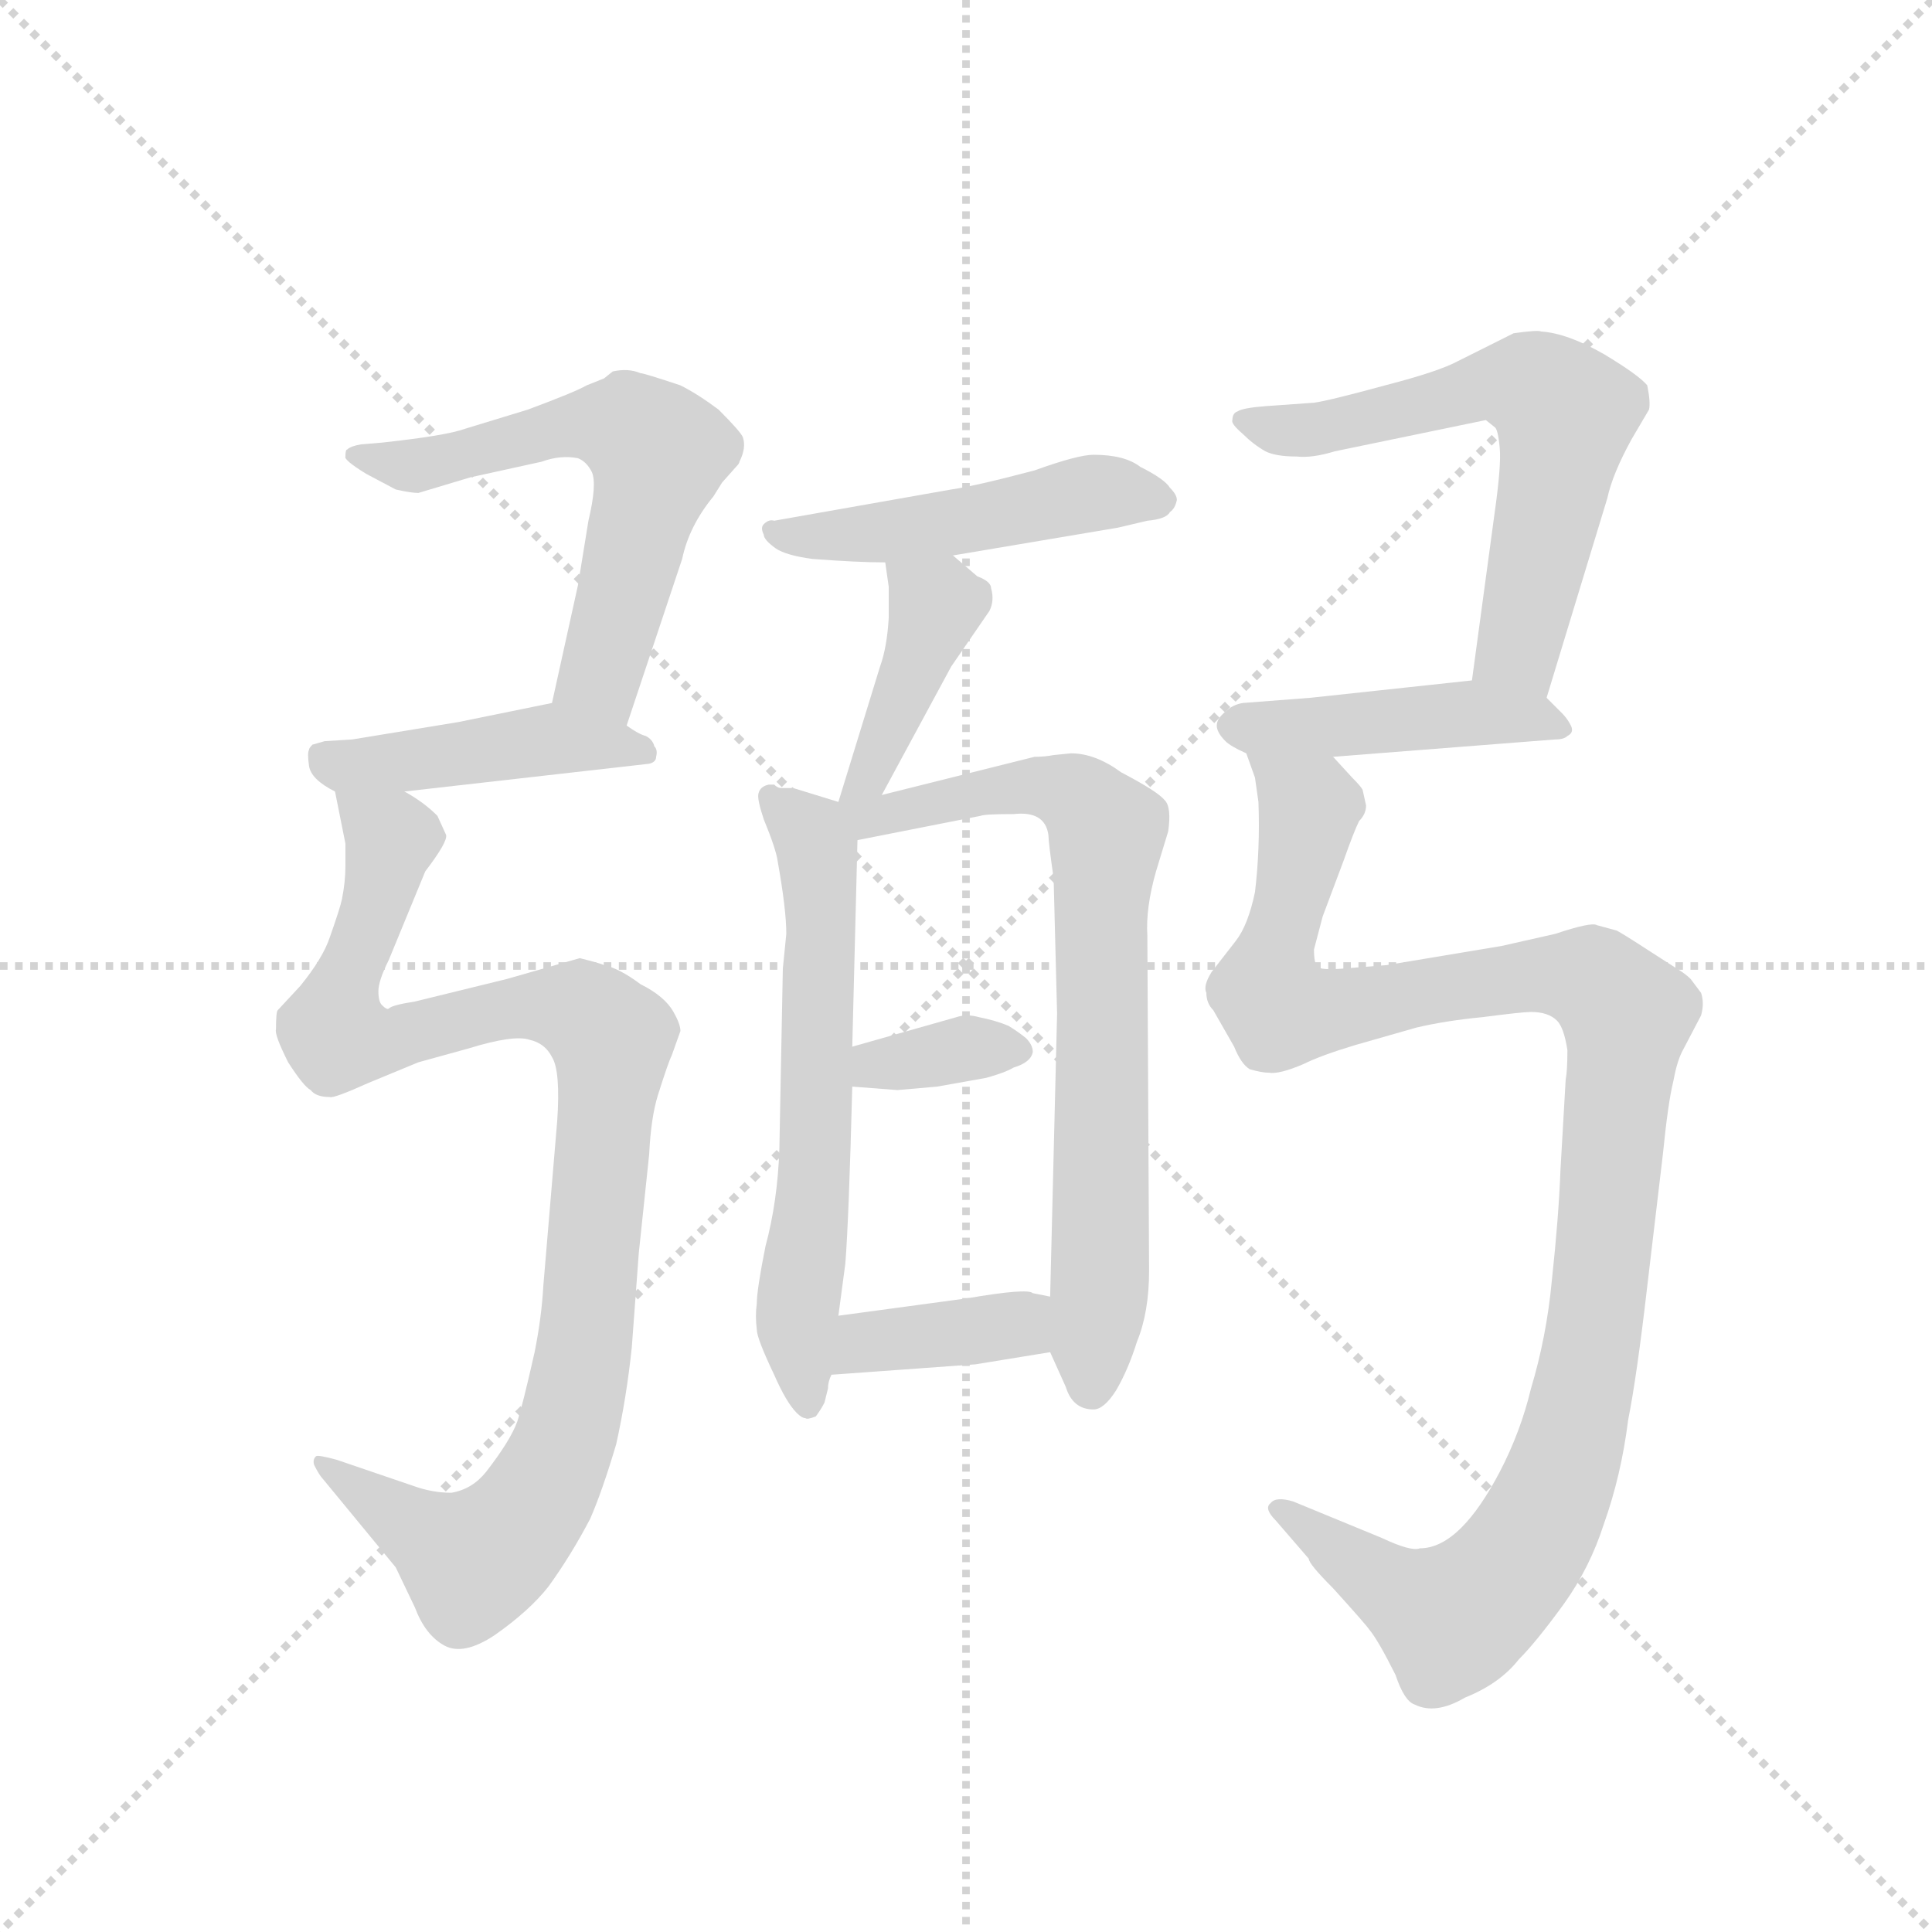<svg version="1.1" viewBox="0 0 1024 1024" xmlns="http://www.w3.org/2000/svg">
  <g stroke="lightgray" stroke-dasharray="1,1" stroke-width="1" transform="scale(4, 4)">
    <line x1="0" y1="0" x2="256" y2="256"></line>
    <line x1="256" y1="0" x2="0" y2="256"></line>
    <line x1="128" y1="0" x2="128" y2="256"></line>
    <line x1="0" y1="128" x2="256" y2="128"></line>
  </g>
  <g transform="scale(0.92, -0.92) translate(60, -850)">
    <style type="text/css">
      
        @keyframes keyframes0 {
          from {
            stroke: blue;
            stroke-dashoffset: 593;
            stroke-width: 128;
          }
          66% {
            animation-timing-function: step-end;
            stroke: blue;
            stroke-dashoffset: 0;
            stroke-width: 128;
          }
          to {
            stroke: black;
            stroke-width: 1024;
          }
        }
        #make-me-a-hanzi-animation-0 {
          animation: keyframes0 0.733s both;
          animation-delay: 0s;
          animation-timing-function: linear;
        }
      
        @keyframes keyframes1 {
          from {
            stroke: blue;
            stroke-dashoffset: 446;
            stroke-width: 128;
          }
          59% {
            animation-timing-function: step-end;
            stroke: blue;
            stroke-dashoffset: 0;
            stroke-width: 128;
          }
          to {
            stroke: black;
            stroke-width: 1024;
          }
        }
        #make-me-a-hanzi-animation-1 {
          animation: keyframes1 0.613s both;
          animation-delay: 0.733s;
          animation-timing-function: linear;
        }
      
        @keyframes keyframes2 {
          from {
            stroke: blue;
            stroke-dashoffset: 998;
            stroke-width: 128;
          }
          76% {
            animation-timing-function: step-end;
            stroke: blue;
            stroke-dashoffset: 0;
            stroke-width: 128;
          }
          to {
            stroke: black;
            stroke-width: 1024;
          }
        }
        #make-me-a-hanzi-animation-2 {
          animation: keyframes2 1.062s both;
          animation-delay: 1.346s;
          animation-timing-function: linear;
        }
      
        @keyframes keyframes3 {
          from {
            stroke: blue;
            stroke-dashoffset: 485;
            stroke-width: 128;
          }
          61% {
            animation-timing-function: step-end;
            stroke: blue;
            stroke-dashoffset: 0;
            stroke-width: 128;
          }
          to {
            stroke: black;
            stroke-width: 1024;
          }
        }
        #make-me-a-hanzi-animation-3 {
          animation: keyframes3 0.645s both;
          animation-delay: 2.408s;
          animation-timing-function: linear;
        }
      
        @keyframes keyframes4 {
          from {
            stroke: blue;
            stroke-dashoffset: 406;
            stroke-width: 128;
          }
          57% {
            animation-timing-function: step-end;
            stroke: blue;
            stroke-dashoffset: 0;
            stroke-width: 128;
          }
          to {
            stroke: black;
            stroke-width: 1024;
          }
        }
        #make-me-a-hanzi-animation-4 {
          animation: keyframes4 0.58s both;
          animation-delay: 3.052s;
          animation-timing-function: linear;
        }
      
        @keyframes keyframes5 {
          from {
            stroke: blue;
            stroke-dashoffset: 616;
            stroke-width: 128;
          }
          67% {
            animation-timing-function: step-end;
            stroke: blue;
            stroke-dashoffset: 0;
            stroke-width: 128;
          }
          to {
            stroke: black;
            stroke-width: 1024;
          }
        }
        #make-me-a-hanzi-animation-5 {
          animation: keyframes5 0.751s both;
          animation-delay: 3.633s;
          animation-timing-function: linear;
        }
      
        @keyframes keyframes6 {
          from {
            stroke: blue;
            stroke-dashoffset: 738;
            stroke-width: 128;
          }
          71% {
            animation-timing-function: step-end;
            stroke: blue;
            stroke-dashoffset: 0;
            stroke-width: 128;
          }
          to {
            stroke: black;
            stroke-width: 1024;
          }
        }
        #make-me-a-hanzi-animation-6 {
          animation: keyframes6 0.851s both;
          animation-delay: 4.384s;
          animation-timing-function: linear;
        }
      
        @keyframes keyframes7 {
          from {
            stroke: blue;
            stroke-dashoffset: 348;
            stroke-width: 128;
          }
          53% {
            animation-timing-function: step-end;
            stroke: blue;
            stroke-dashoffset: 0;
            stroke-width: 128;
          }
          to {
            stroke: black;
            stroke-width: 1024;
          }
        }
        #make-me-a-hanzi-animation-7 {
          animation: keyframes7 0.533s both;
          animation-delay: 5.235s;
          animation-timing-function: linear;
        }
      
        @keyframes keyframes8 {
          from {
            stroke: blue;
            stroke-dashoffset: 379;
            stroke-width: 128;
          }
          55% {
            animation-timing-function: step-end;
            stroke: blue;
            stroke-dashoffset: 0;
            stroke-width: 128;
          }
          to {
            stroke: black;
            stroke-width: 1024;
          }
        }
        #make-me-a-hanzi-animation-8 {
          animation: keyframes8 0.558s both;
          animation-delay: 5.768s;
          animation-timing-function: linear;
        }
      
        @keyframes keyframes9 {
          from {
            stroke: blue;
            stroke-dashoffset: 607;
            stroke-width: 128;
          }
          66% {
            animation-timing-function: step-end;
            stroke: blue;
            stroke-dashoffset: 0;
            stroke-width: 128;
          }
          to {
            stroke: black;
            stroke-width: 1024;
          }
        }
        #make-me-a-hanzi-animation-9 {
          animation: keyframes9 0.744s both;
          animation-delay: 6.326s;
          animation-timing-function: linear;
        }
      
        @keyframes keyframes10 {
          from {
            stroke: blue;
            stroke-dashoffset: 444;
            stroke-width: 128;
          }
          59% {
            animation-timing-function: step-end;
            stroke: blue;
            stroke-dashoffset: 0;
            stroke-width: 128;
          }
          to {
            stroke: black;
            stroke-width: 1024;
          }
        }
        #make-me-a-hanzi-animation-10 {
          animation: keyframes10 0.611s both;
          animation-delay: 7.07s;
          animation-timing-function: linear;
        }
      
        @keyframes keyframes11 {
          from {
            stroke: blue;
            stroke-dashoffset: 1113;
            stroke-width: 128;
          }
          78% {
            animation-timing-function: step-end;
            stroke: blue;
            stroke-dashoffset: 0;
            stroke-width: 128;
          }
          to {
            stroke: black;
            stroke-width: 1024;
          }
        }
        #make-me-a-hanzi-animation-11 {
          animation: keyframes11 1.156s both;
          animation-delay: 7.682s;
          animation-timing-function: linear;
        }
      
    </style>
    
      <path d="M 301 432 L 333 528 Q 337 547 351 564 L 356 572 L 364 581 Q 366 583 366 584 Q 370 592 368 598 Q 367 601 354 614 Q 342 623 332 628 Q 311 635 309 635 Q 302 638 293 636 L 288 632 L 278 628 Q 271 624 244 614 L 208 603 Q 197 599 160 595 L 148 594 Q 142 593 140 591 Q 139 591 139 587 Q 138 585 151 577 L 168 568 Q 177 566 181 566 L 211 575 L 252 584 Q 263 588 273 586 Q 278 584 281 578 Q 284 571 279 550 L 273 513 L 258 445 C 252 416 292 404 301 432 Z" fill="lightgray"></path>
    
      <path d="M 173 394 L 314 410 Q 318 411 318 414 Q 319 418 317 420 Q 316 424 312 426 Q 308 427 301 432 C 276 448 276 449 258 445 L 204 434 L 143 424 L 127 423 L 120 421 Q 118 419 118 418 Q 117 416 118 409 Q 119 401 133 394 L 173 394 Z" fill="lightgray"></path>
    
      <path d="M 133 394 L 139 364 L 139 351 Q 139 342 137 332 Q 136 327 130 310 Q 126 298 113 282 L 100 268 Q 99 267 99 257 Q 98 254 106 238 Q 115 224 119 222 Q 122 218 130 218 Q 132 217 152 226 L 181 238 L 210 246 Q 236 254 245 251 Q 254 249 258 241 Q 263 233 261 204 L 253 109 Q 252 91 248 71 Q 241 40 238 31 Q 234 20 220 2 Q 212 -8 200 -10 Q 189 -10 178 -6 L 134 9 Q 123 12 122 11 Q 120 9 121 6 Q 124 0 126 -2 L 168 -53 L 179 -76 Q 185 -92 196 -98 Q 207 -104 225 -92 Q 245 -78 256 -64 Q 269 -46 280 -25 Q 287 -9 295 18 Q 301 45 304 74 L 308 128 L 314 185 Q 315 206 319 219 Q 325 238 327 242 L 332 256 Q 332 260 328 267 Q 323 276 309 283 Q 297 292 288 294 Q 286 295 274 298 L 232 286 L 179 273 Q 166 271 164 269 Q 163 268 160 271 Q 158 273 158 279 Q 158 285 164 297 L 185 348 Q 198 365 197 369 L 192 380 Q 184 388 173 394 C 149 412 127 423 133 394 Z" fill="lightgray"></path>
    
      <path d="M 489 530 L 584 546 L 601 550 Q 612 551 614 555 Q 617 557 618 562 Q 618 565 614 569 Q 611 574 597 581 Q 588 588 570 588 Q 561 588 536 579 Q 502 570 488 568 L 386 550 Q 383 551 380 548 Q 378 546 380 542 Q 380 539 387 534 Q 393 530 408 528 Q 434 526 450 526 L 489 530 Z" fill="lightgray"></path>
    
      <path d="M 448 392 L 488 466 L 510 498 Q 513 504 511 511 Q 511 515 503 518 L 489 530 C 466 550 446 556 450 526 L 452 512 L 452 494 Q 451 477 447 466 L 423 388 C 414 359 434 366 448 392 Z" fill="lightgray"></path>
    
      <path d="M 423 388 L 397 396 L 390 396 Q 388 396 386 398 L 383 398 Q 378 397 377 393 Q 376 390 380 378 Q 387 361 388 354 Q 393 326 393 312 L 391 292 L 389 188 Q 388 158 381 132 Q 376 107 376 99 Q 375 92 376 84 Q 376 79 386 58 Q 393 42 399 36 Q 402 33 404 33 Q 405 32 410 34 Q 413 38 415 42 L 417 50 Q 417 54 419 58 L 423 92 L 427 122 Q 429 147 431 224 L 431 247 L 434 366 C 434 384 434 384 423 388 Z" fill="lightgray"></path>
    
      <path d="M 545 71 L 554 51 Q 558 38 570 38 Q 576 38 583 49 Q 590 61 595 77 Q 602 94 602 118 L 601 311 Q 600 327 606 348 L 613 371 Q 615 385 611 389 Q 607 394 586 405 Q 571 416 557 416 L 547 415 Q 542 414 536 414 L 448 392 C 414 383 400 359 434 366 L 505 380 Q 507 381 524 381 Q 533 382 538 379 Q 543 376 544 369 Q 544 365 547 344 L 549 266 L 545 103 L 545 71 Z" fill="lightgray"></path>
    
      <path d="M 457 222 L 480 224 L 508 229 Q 519 232 524 235 Q 534 238 535 244 Q 535 248 531 252 Q 526 256 521 259 Q 514 262 504 264 Q 497 266 491 264 L 431 247 C 402 239 401 226 431 224 L 457 222 Z" fill="lightgray"></path>
    
      <path d="M 419 58 L 502 64 L 545 71 C 575 76 574 97 545 103 L 535 105 Q 532 108 497 102 L 423 92 C 393 88 389 56 419 58 Z" fill="lightgray"></path>
    
      <path d="M 831 448 L 866 563 Q 869 577 880 597 L 890 614 Q 891 618 889 628 Q 884 634 864 646 Q 843 658 828 659 Q 826 660 812 658 L 780 642 Q 769 636 738 628 Q 705 619 697 618 L 669 616 Q 656 615 653 613 Q 650 612 650 608 Q 649 606 656 600 Q 662 594 669 590 Q 675 587 687 587 Q 696 586 709 590 L 796 608 L 801 604 Q 803 603 804 592 Q 805 582 801 554 L 788 458 C 784 428 822 419 831 448 Z" fill="lightgray"></path>
    
      <path d="M 708 414 L 836 424 Q 841 424 843 426 Q 847 428 845 432 Q 843 436 840 439 L 831 448 C 818 461 818 461 788 458 L 695 448 L 656 445 Q 650 444 646 440 Q 641 436 641 432 Q 641 428 646 423 Q 649 420 658 416 L 708 414 Z" fill="lightgray"></path>
    
      <path d="M 719 402 L 708 414 C 689 437 651 445 658 416 L 663 402 L 665 388 Q 666 361 663 336 Q 659 317 652 308 L 638 290 Q 633 282 635 278 Q 635 272 639 268 L 651 247 Q 655 237 660 234 Q 667 232 671 232 Q 677 231 691 237 Q 701 242 721 248 L 756 258 Q 773 262 794 264 Q 817 267 822 267 Q 832 267 837 262 Q 841 258 843 245 Q 843 233 842 228 L 839 176 Q 838 149 834 112 Q 831 80 822 50 Q 816 25 804 2 Q 793 -19 782 -30 Q 770 -42 758 -42 Q 753 -44 736 -36 L 685 -15 Q 675 -12 672 -16 Q 668 -19 675 -26 L 694 -48 Q 694 -51 708 -65 Q 727 -86 729 -89 Q 734 -95 744 -115 Q 749 -130 755 -132 Q 767 -138 784 -128 Q 804 -120 815 -106 Q 825 -96 841 -74 Q 856 -53 864 -28 Q 874 0 878 32 Q 883 57 889 109 L 898 185 Q 901 215 904 227 Q 906 238 909 244 L 920 265 Q 922 272 920 278 L 914 286 Q 911 289 906 292 L 892 301 Q 872 314 871 314 L 860 317 Q 857 319 836 312 L 805 305 L 739 294 L 714 292 Q 701 291 699 293 Q 697 295 697 303 L 702 322 L 714 354 Q 720 371 723 377 Q 727 381 727 386 L 725 395 Q 724 397 719 402 Z" fill="lightgray"></path>
    
    
      <clipPath id="make-me-a-hanzi-clip-0">
        <path d="M 301 432 L 333 528 Q 337 547 351 564 L 356 572 L 364 581 Q 366 583 366 584 Q 370 592 368 598 Q 367 601 354 614 Q 342 623 332 628 Q 311 635 309 635 Q 302 638 293 636 L 288 632 L 278 628 Q 271 624 244 614 L 208 603 Q 197 599 160 595 L 148 594 Q 142 593 140 591 Q 139 591 139 587 Q 138 585 151 577 L 168 568 Q 177 566 181 566 L 211 575 L 252 584 Q 263 588 273 586 Q 278 584 281 578 Q 284 571 279 550 L 273 513 L 258 445 C 252 416 292 404 301 432 Z"></path>
      </clipPath>
      <path clip-path="url(#make-me-a-hanzi-clip-0)" d="M 146 587 L 177 581 L 284 606 L 313 597 L 320 589 L 287 460 L 296 441" fill="none" id="make-me-a-hanzi-animation-0" stroke-dasharray="465 930" stroke-linecap="round"></path>
    
      <clipPath id="make-me-a-hanzi-clip-1">
        <path d="M 173 394 L 314 410 Q 318 411 318 414 Q 319 418 317 420 Q 316 424 312 426 Q 308 427 301 432 C 276 448 276 449 258 445 L 204 434 L 143 424 L 127 423 L 120 421 Q 118 419 118 418 Q 117 416 118 409 Q 119 401 133 394 L 173 394 Z"></path>
      </clipPath>
      <path clip-path="url(#make-me-a-hanzi-clip-1)" d="M 125 415 L 140 408 L 255 424 L 312 416" fill="none" id="make-me-a-hanzi-animation-1" stroke-dasharray="318 636" stroke-linecap="round"></path>
    
      <clipPath id="make-me-a-hanzi-clip-2">
        <path d="M 133 394 L 139 364 L 139 351 Q 139 342 137 332 Q 136 327 130 310 Q 126 298 113 282 L 100 268 Q 99 267 99 257 Q 98 254 106 238 Q 115 224 119 222 Q 122 218 130 218 Q 132 217 152 226 L 181 238 L 210 246 Q 236 254 245 251 Q 254 249 258 241 Q 263 233 261 204 L 253 109 Q 252 91 248 71 Q 241 40 238 31 Q 234 20 220 2 Q 212 -8 200 -10 Q 189 -10 178 -6 L 134 9 Q 123 12 122 11 Q 120 9 121 6 Q 124 0 126 -2 L 168 -53 L 179 -76 Q 185 -92 196 -98 Q 207 -104 225 -92 Q 245 -78 256 -64 Q 269 -46 280 -25 Q 287 -9 295 18 Q 301 45 304 74 L 308 128 L 314 185 Q 315 206 319 219 Q 325 238 327 242 L 332 256 Q 332 260 328 267 Q 323 276 309 283 Q 297 292 288 294 Q 286 295 274 298 L 232 286 L 179 273 Q 166 271 164 269 Q 163 268 160 271 Q 158 273 158 279 Q 158 285 164 297 L 185 348 Q 198 365 197 369 L 192 380 Q 184 388 173 394 C 149 412 127 423 133 394 Z"></path>
      </clipPath>
      <path clip-path="url(#make-me-a-hanzi-clip-2)" d="M 140 388 L 166 367 L 134 252 L 167 251 L 229 268 L 259 270 L 286 259 L 292 236 L 276 70 L 265 18 L 248 -16 L 212 -50 L 128 7" fill="none" id="make-me-a-hanzi-animation-2" stroke-dasharray="870 1740" stroke-linecap="round"></path>
    
      <clipPath id="make-me-a-hanzi-clip-3">
        <path d="M 489 530 L 584 546 L 601 550 Q 612 551 614 555 Q 617 557 618 562 Q 618 565 614 569 Q 611 574 597 581 Q 588 588 570 588 Q 561 588 536 579 Q 502 570 488 568 L 386 550 Q 383 551 380 548 Q 378 546 380 542 Q 380 539 387 534 Q 393 530 408 528 Q 434 526 450 526 L 489 530 Z"></path>
      </clipPath>
      <path clip-path="url(#make-me-a-hanzi-clip-3)" d="M 384 545 L 432 541 L 569 566 L 610 562" fill="none" id="make-me-a-hanzi-animation-3" stroke-dasharray="357 714" stroke-linecap="round"></path>
    
      <clipPath id="make-me-a-hanzi-clip-4">
        <path d="M 448 392 L 488 466 L 510 498 Q 513 504 511 511 Q 511 515 503 518 L 489 530 C 466 550 446 556 450 526 L 452 512 L 452 494 Q 451 477 447 466 L 423 388 C 414 359 434 366 448 392 Z"></path>
      </clipPath>
      <path clip-path="url(#make-me-a-hanzi-clip-4)" d="M 457 520 L 479 502 L 478 496 L 440 402 L 429 393" fill="none" id="make-me-a-hanzi-animation-4" stroke-dasharray="278 556" stroke-linecap="round"></path>
    
      <clipPath id="make-me-a-hanzi-clip-5">
        <path d="M 423 388 L 397 396 L 390 396 Q 388 396 386 398 L 383 398 Q 378 397 377 393 Q 376 390 380 378 Q 387 361 388 354 Q 393 326 393 312 L 391 292 L 389 188 Q 388 158 381 132 Q 376 107 376 99 Q 375 92 376 84 Q 376 79 386 58 Q 393 42 399 36 Q 402 33 404 33 Q 405 32 410 34 Q 413 38 415 42 L 417 50 Q 417 54 419 58 L 423 92 L 427 122 Q 429 147 431 224 L 431 247 L 434 366 C 434 384 434 384 423 388 Z"></path>
      </clipPath>
      <path clip-path="url(#make-me-a-hanzi-clip-5)" d="M 385 390 L 407 370 L 413 329 L 410 177 L 399 92 L 406 41" fill="none" id="make-me-a-hanzi-animation-5" stroke-dasharray="488 976" stroke-linecap="round"></path>
    
      <clipPath id="make-me-a-hanzi-clip-6">
        <path d="M 545 71 L 554 51 Q 558 38 570 38 Q 576 38 583 49 Q 590 61 595 77 Q 602 94 602 118 L 601 311 Q 600 327 606 348 L 613 371 Q 615 385 611 389 Q 607 394 586 405 Q 571 416 557 416 L 547 415 Q 542 414 536 414 L 448 392 C 414 383 400 359 434 366 L 505 380 Q 507 381 524 381 Q 533 382 538 379 Q 543 376 544 369 Q 544 365 547 344 L 549 266 L 545 103 L 545 71 Z"></path>
      </clipPath>
      <path clip-path="url(#make-me-a-hanzi-clip-6)" d="M 430 385 L 453 380 L 502 394 L 543 397 L 560 391 L 578 372 L 568 50" fill="none" id="make-me-a-hanzi-animation-6" stroke-dasharray="610 1220" stroke-linecap="round"></path>
    
      <clipPath id="make-me-a-hanzi-clip-7">
        <path d="M 457 222 L 480 224 L 508 229 Q 519 232 524 235 Q 534 238 535 244 Q 535 248 531 252 Q 526 256 521 259 Q 514 262 504 264 Q 497 266 491 264 L 431 247 C 402 239 401 226 431 224 L 457 222 Z"></path>
      </clipPath>
      <path clip-path="url(#make-me-a-hanzi-clip-7)" d="M 438 230 L 445 237 L 488 245 L 526 244" fill="none" id="make-me-a-hanzi-animation-7" stroke-dasharray="220 440" stroke-linecap="round"></path>
    
      <clipPath id="make-me-a-hanzi-clip-8">
        <path d="M 419 58 L 502 64 L 545 71 C 575 76 574 97 545 103 L 535 105 Q 532 108 497 102 L 423 92 C 393 88 389 56 419 58 Z"></path>
      </clipPath>
      <path clip-path="url(#make-me-a-hanzi-clip-8)" d="M 426 63 L 439 76 L 521 86 L 539 98" fill="none" id="make-me-a-hanzi-animation-8" stroke-dasharray="251 502" stroke-linecap="round"></path>
    
      <clipPath id="make-me-a-hanzi-clip-9">
        <path d="M 831 448 L 866 563 Q 869 577 880 597 L 890 614 Q 891 618 889 628 Q 884 634 864 646 Q 843 658 828 659 Q 826 660 812 658 L 780 642 Q 769 636 738 628 Q 705 619 697 618 L 669 616 Q 656 615 653 613 Q 650 612 650 608 Q 649 606 656 600 Q 662 594 669 590 Q 675 587 687 587 Q 696 586 709 590 L 796 608 L 801 604 Q 803 603 804 592 Q 805 582 801 554 L 788 458 C 784 428 822 419 831 448 Z"></path>
      </clipPath>
      <path clip-path="url(#make-me-a-hanzi-clip-9)" d="M 657 607 L 700 603 L 794 628 L 833 622 L 841 608 L 825 521 L 813 476 L 797 464" fill="none" id="make-me-a-hanzi-animation-9" stroke-dasharray="479 958" stroke-linecap="round"></path>
    
      <clipPath id="make-me-a-hanzi-clip-10">
        <path d="M 708 414 L 836 424 Q 841 424 843 426 Q 847 428 845 432 Q 843 436 840 439 L 831 448 C 818 461 818 461 788 458 L 695 448 L 656 445 Q 650 444 646 440 Q 641 436 641 432 Q 641 428 646 423 Q 649 420 658 416 L 708 414 Z"></path>
      </clipPath>
      <path clip-path="url(#make-me-a-hanzi-clip-10)" d="M 651 432 L 791 439 L 838 431" fill="none" id="make-me-a-hanzi-animation-10" stroke-dasharray="316 632" stroke-linecap="round"></path>
    
      <clipPath id="make-me-a-hanzi-clip-11">
        <path d="M 719 402 L 708 414 C 689 437 651 445 658 416 L 663 402 L 665 388 Q 666 361 663 336 Q 659 317 652 308 L 638 290 Q 633 282 635 278 Q 635 272 639 268 L 651 247 Q 655 237 660 234 Q 667 232 671 232 Q 677 231 691 237 Q 701 242 721 248 L 756 258 Q 773 262 794 264 Q 817 267 822 267 Q 832 267 837 262 Q 841 258 843 245 Q 843 233 842 228 L 839 176 Q 838 149 834 112 Q 831 80 822 50 Q 816 25 804 2 Q 793 -19 782 -30 Q 770 -42 758 -42 Q 753 -44 736 -36 L 685 -15 Q 675 -12 672 -16 Q 668 -19 675 -26 L 694 -48 Q 694 -51 708 -65 Q 727 -86 729 -89 Q 734 -95 744 -115 Q 749 -130 755 -132 Q 767 -138 784 -128 Q 804 -120 815 -106 Q 825 -96 841 -74 Q 856 -53 864 -28 Q 874 0 878 32 Q 883 57 889 109 L 898 185 Q 901 215 904 227 Q 906 238 909 244 L 920 265 Q 922 272 920 278 L 914 286 Q 911 289 906 292 L 892 301 Q 872 314 871 314 L 860 317 Q 857 319 836 312 L 805 305 L 739 294 L 714 292 Q 701 291 699 293 Q 697 295 697 303 L 702 322 L 714 354 Q 720 371 723 377 Q 727 381 727 386 L 725 395 Q 724 397 719 402 Z"></path>
      </clipPath>
      <path clip-path="url(#make-me-a-hanzi-clip-11)" d="M 664 410 L 693 382 L 671 286 L 677 268 L 833 288 L 858 285 L 877 265 L 851 43 L 820 -41 L 789 -75 L 774 -81 L 731 -59 L 679 -19" fill="none" id="make-me-a-hanzi-animation-11" stroke-dasharray="985 1970" stroke-linecap="round"></path>
    
  </g>
</svg>